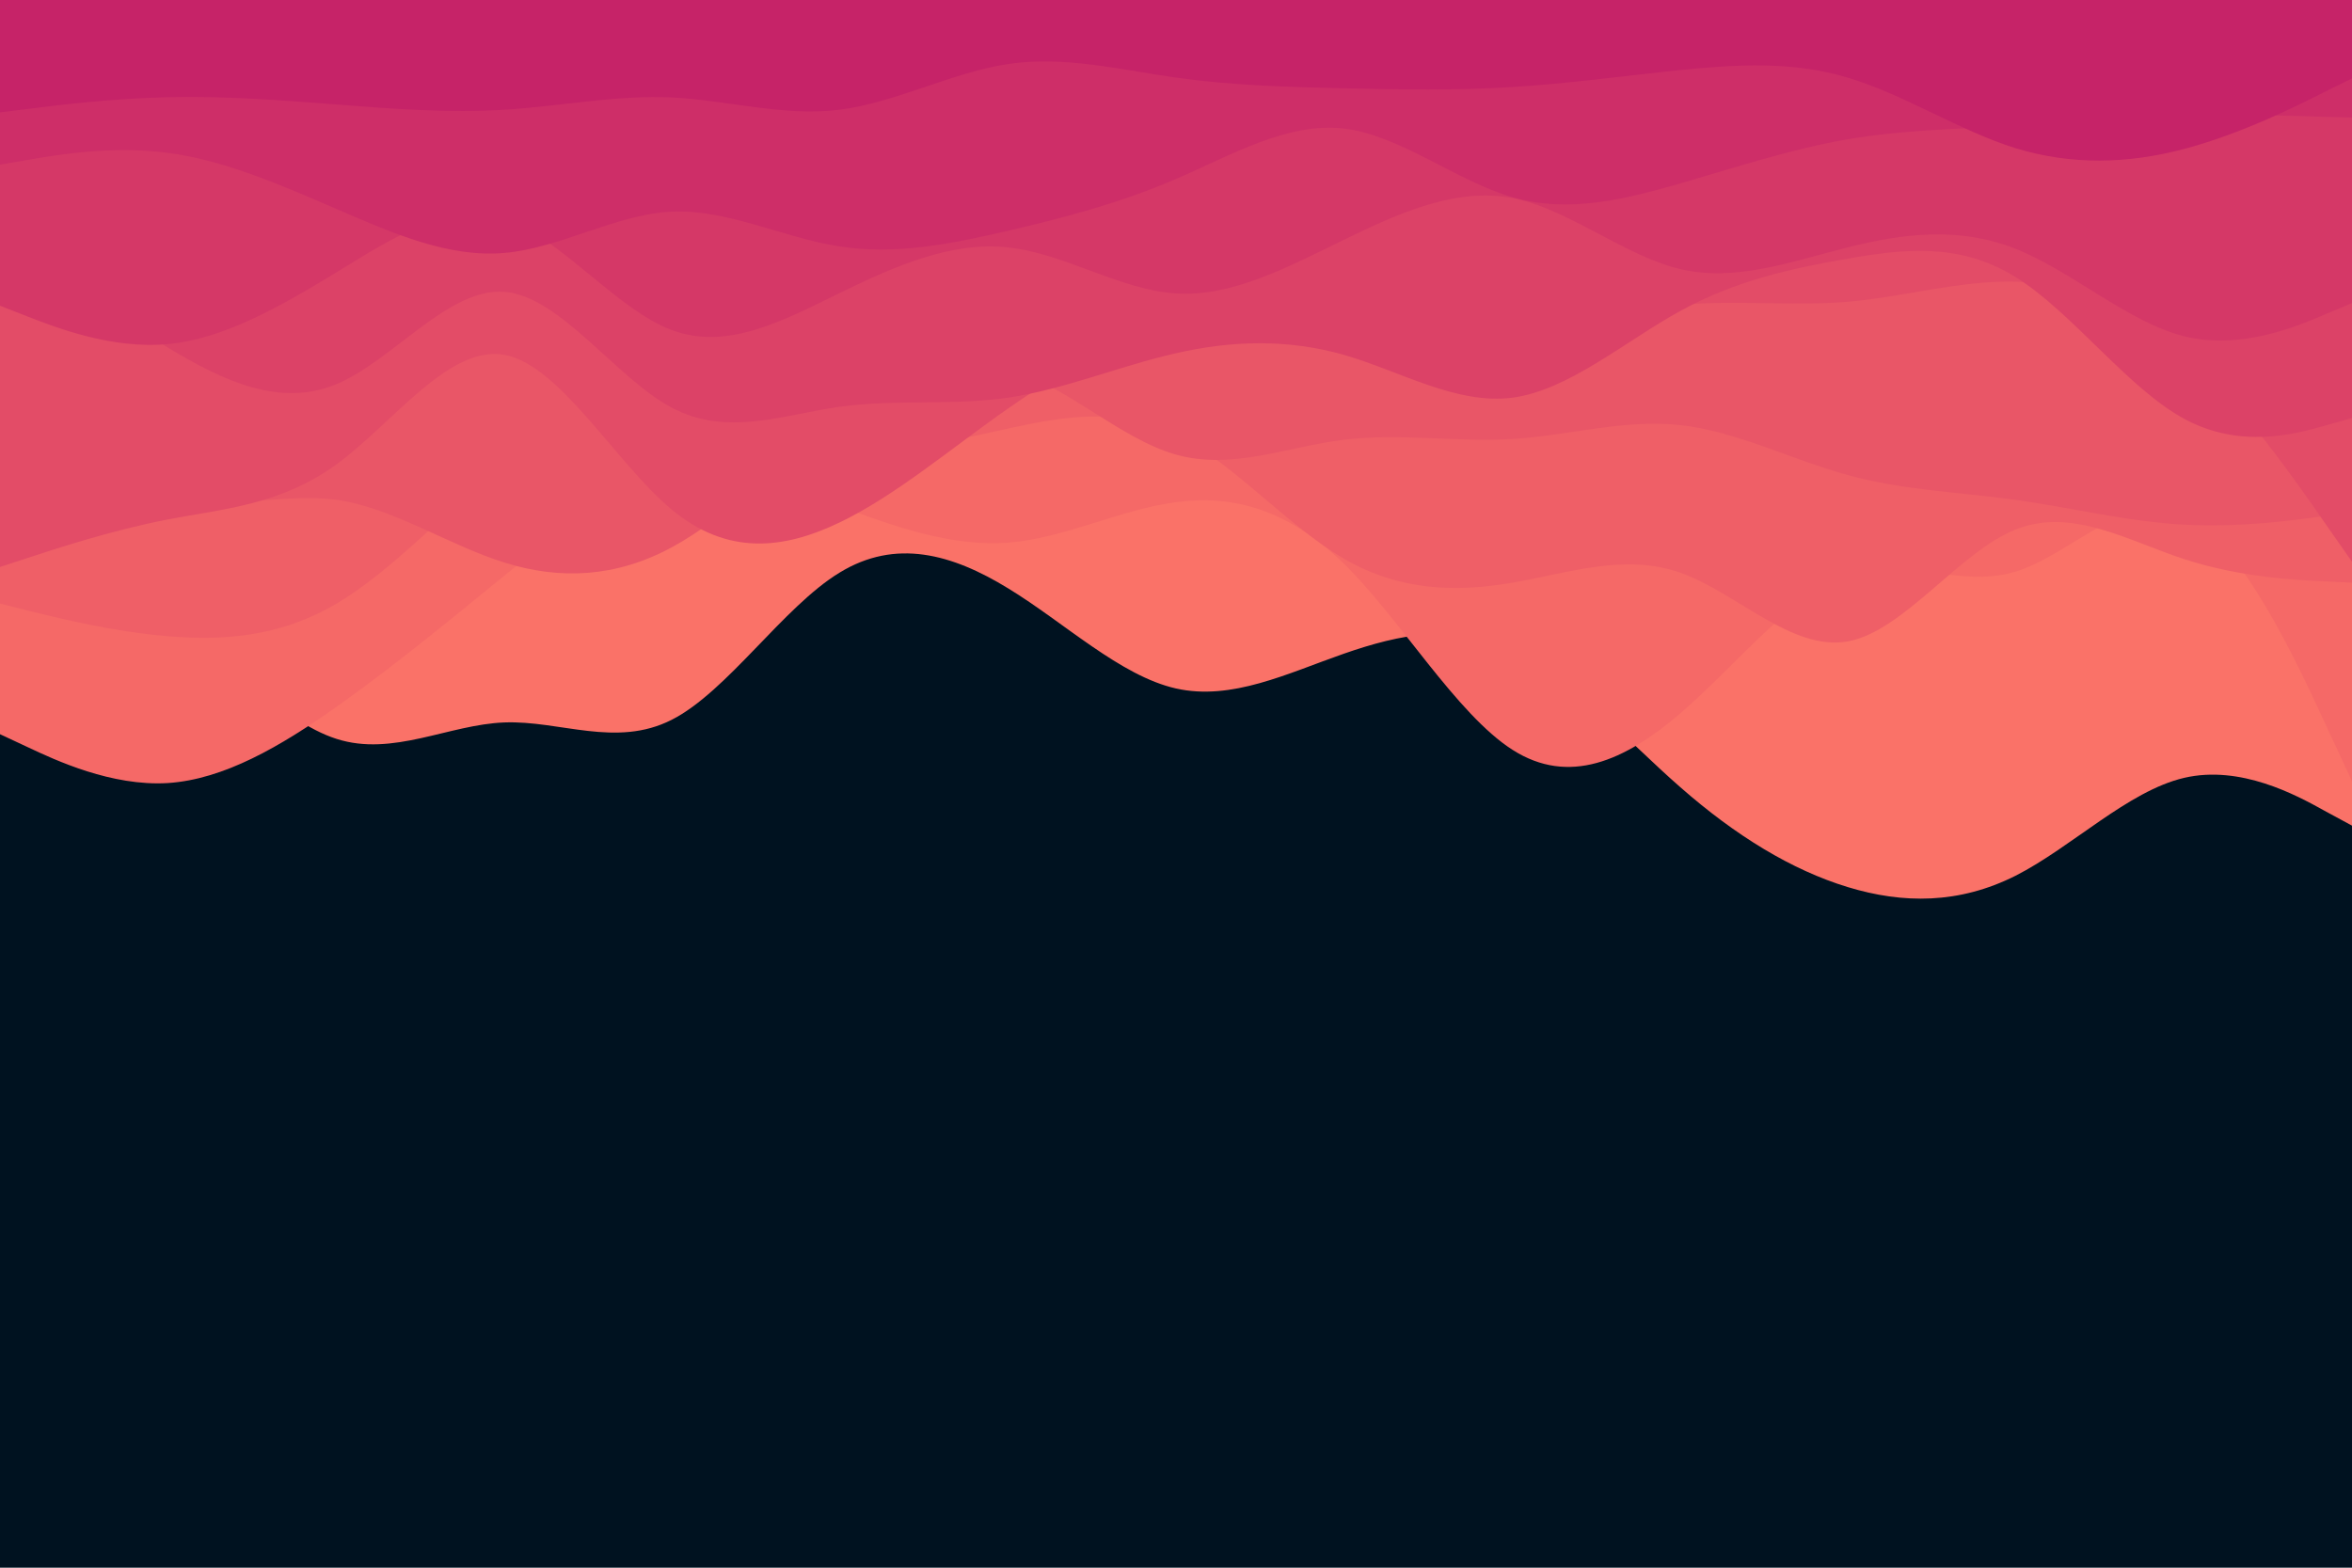 <svg id="visual" viewBox="0 0 900 600" width="900" height="600" xmlns="http://www.w3.org/2000/svg" xmlns:xlink="http://www.w3.org/1999/xlink" version="1.1"><rect x="0" y="0" width="900" height="600" fill="#001220"></rect><path d="M0 255L10.7 249.8C21.3 244.7 42.7 234.3 64.2 242.2C85.7 250 107.3 276 128.8 282.8C150.3 289.7 171.7 277.3 193 276.5C214.3 275.7 235.7 286.3 257 275.5C278.3 264.7 299.7 232.3 321.2 219.2C342.7 206 364.3 212 385.8 225.2C407.3 238.3 428.7 258.7 450 263.5C471.3 268.3 492.7 257.7 514.2 250.2C535.7 242.7 557.3 238.3 578.8 248.3C600.3 258.3 621.7 282.7 643 301.3C664.3 320 685.7 333 707 339.5C728.3 346 749.7 346 771.2 335.2C792.7 324.3 814.3 302.7 835.8 297.7C857.3 292.7 878.7 304.3 889.3 310.2L900 316L900 0L889.3 0C878.7 0 857.3 0 835.8 0C814.3 0 792.7 0 771.2 0C749.7 0 728.3 0 707 0C685.7 0 664.3 0 643 0C621.7 0 600.3 0 578.8 0C557.3 0 535.7 0 514.2 0C492.7 0 471.3 0 450 0C428.7 0 407.3 0 385.8 0C364.3 0 342.7 0 321.2 0C299.7 0 278.3 0 257 0C235.7 0 214.3 0 193 0C171.7 0 150.3 0 128.8 0C107.3 0 85.7 0 64.2 0C42.7 0 21.3 0 10.7 0L0 0Z" fill="#fa7268"></path><path d="M0 281L10.7 286C21.3 291 42.7 301 64.2 299.7C85.7 298.3 107.3 285.7 128.8 270.5C150.3 255.3 171.7 237.7 193 220.3C214.3 203 235.7 186 257 181.7C278.3 177.3 299.7 185.7 321.2 193.7C342.7 201.7 364.3 209.3 385.8 207.7C407.3 206 428.7 195 450 192.2C471.3 189.3 492.7 194.7 514.2 215.7C535.7 236.7 557.3 273.3 578.8 287C600.3 300.7 621.7 291.3 643 273C664.3 254.7 685.7 227.3 707 220C728.3 212.7 749.7 225.3 771.2 218.8C792.7 212.3 814.3 186.7 835.8 196.8C857.3 207 878.7 253 889.3 276L900 299L900 0L889.3 0C878.7 0 857.3 0 835.8 0C814.3 0 792.7 0 771.2 0C749.7 0 728.3 0 707 0C685.7 0 664.3 0 643 0C621.7 0 600.3 0 578.8 0C557.3 0 535.7 0 514.2 0C492.7 0 471.3 0 450 0C428.7 0 407.3 0 385.8 0C364.3 0 342.7 0 321.2 0C299.7 0 278.3 0 257 0C235.7 0 214.3 0 193 0C171.7 0 150.3 0 128.8 0C107.3 0 85.7 0 64.2 0C42.7 0 21.3 0 10.7 0L0 0Z" fill="#f56967"></path><path d="M0 231L10.7 233.7C21.3 236.3 42.7 241.7 64.2 243.5C85.7 245.3 107.3 243.7 128.8 231C150.3 218.3 171.7 194.7 193 177.3C214.3 160 235.7 149 257 150.5C278.3 152 299.7 166 321.2 170.2C342.7 174.3 364.3 168.7 385.8 164C407.3 159.3 428.7 155.7 450 166.2C471.3 176.7 492.7 201.3 514.2 213.8C535.7 226.3 557.3 226.7 578.8 223C600.3 219.3 621.7 211.7 643 219.2C664.3 226.7 685.7 249.3 707 245.5C728.3 241.7 749.7 211.3 771.2 202.7C792.7 194 814.3 207 835.8 214C857.3 221 878.7 222 889.3 222.5L900 223L900 0L889.3 0C878.7 0 857.3 0 835.8 0C814.3 0 792.7 0 771.2 0C749.7 0 728.3 0 707 0C685.7 0 664.3 0 643 0C621.7 0 600.3 0 578.8 0C557.3 0 535.7 0 514.2 0C492.7 0 471.3 0 450 0C428.7 0 407.3 0 385.8 0C364.3 0 342.7 0 321.2 0C299.7 0 278.3 0 257 0C235.7 0 214.3 0 193 0C171.7 0 150.3 0 128.8 0C107.3 0 85.7 0 64.2 0C42.7 0 21.3 0 10.7 0L0 0Z" fill="#ef5f67"></path><path d="M0 125L10.7 138.3C21.3 151.7 42.7 178.3 64.2 187.5C85.7 196.7 107.3 188.3 128.8 191.3C150.3 194.3 171.7 208.7 193 215.3C214.3 222 235.7 221 257 209.5C278.3 198 299.7 176 321.2 160.3C342.7 144.7 364.3 135.3 385.8 141.2C407.3 147 428.7 168 450 174C471.3 180 492.7 171 514.2 168.3C535.7 165.7 557.3 169.3 578.8 168C600.3 166.7 621.7 160.3 643 162.7C664.3 165 685.7 176 707 181.8C728.3 187.7 749.7 188.3 771.2 191.3C792.7 194.3 814.3 199.7 835.8 200.8C857.3 202 878.7 199 889.3 197.5L900 196L900 0L889.3 0C878.7 0 857.3 0 835.8 0C814.3 0 792.7 0 771.2 0C749.7 0 728.3 0 707 0C685.7 0 664.3 0 643 0C621.7 0 600.3 0 578.8 0C557.3 0 535.7 0 514.2 0C492.7 0 471.3 0 450 0C428.7 0 407.3 0 385.8 0C364.3 0 342.7 0 321.2 0C299.7 0 278.3 0 257 0C235.7 0 214.3 0 193 0C171.7 0 150.3 0 128.8 0C107.3 0 85.7 0 64.2 0C42.7 0 21.3 0 10.7 0L0 0Z" fill="#e95667"></path><path d="M0 217L10.7 213.5C21.3 210 42.7 203 64.2 198.8C85.7 194.7 107.3 193.3 128.8 177.7C150.3 162 171.7 132 193 135.8C214.3 139.7 235.7 177.3 257 195C278.3 212.7 299.7 210.3 321.2 200C342.7 189.7 364.3 171.3 385.8 156.3C407.3 141.3 428.7 129.7 450 122.8C471.3 116 492.7 114 514.2 116.3C535.7 118.7 557.3 125.3 578.8 125.3C600.3 125.3 621.7 118.7 643 116.7C664.3 114.7 685.7 117.3 707 115.5C728.3 113.7 749.7 107.3 771.2 107.8C792.7 108.3 814.3 115.7 835.8 134.7C857.3 153.7 878.7 184.3 889.3 199.7L900 215L900 0L889.3 0C878.7 0 857.3 0 835.8 0C814.3 0 792.7 0 771.2 0C749.7 0 728.3 0 707 0C685.7 0 664.3 0 643 0C621.7 0 600.3 0 578.8 0C557.3 0 535.7 0 514.2 0C492.7 0 471.3 0 450 0C428.7 0 407.3 0 385.8 0C364.3 0 342.7 0 321.2 0C299.7 0 278.3 0 257 0C235.7 0 214.3 0 193 0C171.7 0 150.3 0 128.8 0C107.3 0 85.7 0 64.2 0C42.7 0 21.3 0 10.7 0L0 0Z" fill="#e34c67"></path><path d="M0 88L10.7 96C21.3 104 42.7 120 64.2 133C85.7 146 107.3 156 128.8 147C150.3 138 171.7 110 193 111.7C214.3 113.3 235.7 144.7 257 156C278.3 167.3 299.7 158.7 321.2 155.7C342.7 152.7 364.3 155.3 385.8 152.2C407.3 149 428.7 140 450 135.2C471.3 130.3 492.7 129.7 514.2 135.8C535.7 142 557.3 155 578.8 152.2C600.3 149.3 621.7 130.7 643 119C664.3 107.3 685.7 102.7 707 99C728.3 95.3 749.7 92.7 771.2 106C792.7 119.3 814.3 148.7 835.8 160.3C857.3 172 878.7 166 889.3 163L900 160L900 0L889.3 0C878.7 0 857.3 0 835.8 0C814.3 0 792.7 0 771.2 0C749.7 0 728.3 0 707 0C685.7 0 664.3 0 643 0C621.7 0 600.3 0 578.8 0C557.3 0 535.7 0 514.2 0C492.7 0 471.3 0 450 0C428.7 0 407.3 0 385.8 0C364.3 0 342.7 0 321.2 0C299.7 0 278.3 0 257 0C235.7 0 214.3 0 193 0C171.7 0 150.3 0 128.8 0C107.3 0 85.7 0 64.2 0C42.7 0 21.3 0 10.7 0L0 0Z" fill="#dc4267"></path><path d="M0 117L10.7 121.2C21.3 125.3 42.7 133.7 64.2 131.7C85.7 129.7 107.3 117.3 128.8 104.2C150.3 91 171.7 77 193 83.8C214.3 90.7 235.7 118.3 257 126.3C278.3 134.3 299.7 122.7 321.2 112.2C342.7 101.7 364.3 92.3 385.8 94.7C407.3 97 428.7 111 450 112.3C471.3 113.7 492.7 102.3 514.2 91.8C535.7 81.3 557.3 71.7 578.8 75.8C600.3 80 621.7 98 643 103C664.3 108 685.7 100 707 94.7C728.3 89.3 749.7 86.7 771.2 95.2C792.7 103.7 814.3 123.3 835.8 128.7C857.3 134 878.7 125 889.3 120.5L900 116L900 0L889.3 0C878.7 0 857.3 0 835.8 0C814.3 0 792.7 0 771.2 0C749.7 0 728.3 0 707 0C685.7 0 664.3 0 643 0C621.7 0 600.3 0 578.8 0C557.3 0 535.7 0 514.2 0C492.7 0 471.3 0 450 0C428.7 0 407.3 0 385.8 0C364.3 0 342.7 0 321.2 0C299.7 0 278.3 0 257 0C235.7 0 214.3 0 193 0C171.7 0 150.3 0 128.8 0C107.3 0 85.7 0 64.2 0C42.7 0 21.3 0 10.7 0L0 0Z" fill="#d53867"></path><path d="M0 63L10.7 61.2C21.3 59.3 42.7 55.7 64.2 58.5C85.7 61.3 107.3 70.7 128.8 80C150.3 89.3 171.7 98.7 193 96.8C214.3 95 235.7 82 257 81C278.3 80 299.7 91 321.2 94.3C342.7 97.7 364.3 93.3 385.8 88.3C407.3 83.3 428.7 77.7 450 68.5C471.3 59.3 492.7 46.7 514.2 49.2C535.7 51.7 557.3 69.3 578.8 75.5C600.3 81.7 621.7 76.3 643 70.2C664.3 64 685.7 57 707 53.3C728.3 49.7 749.7 49.3 771.2 48.2C792.7 47 814.3 45 835.8 44.3C857.3 43.7 878.7 44.3 889.3 44.7L900 45L900 0L889.3 0C878.7 0 857.3 0 835.8 0C814.3 0 792.7 0 771.2 0C749.7 0 728.3 0 707 0C685.7 0 664.3 0 643 0C621.7 0 600.3 0 578.8 0C557.3 0 535.7 0 514.2 0C492.7 0 471.3 0 450 0C428.7 0 407.3 0 385.8 0C364.3 0 342.7 0 321.2 0C299.7 0 278.3 0 257 0C235.7 0 214.3 0 193 0C171.7 0 150.3 0 128.8 0C107.3 0 85.7 0 64.2 0C42.7 0 21.3 0 10.7 0L0 0Z" fill="#ce2e68"></path><path d="M0 43L10.7 41.7C21.3 40.3 42.7 37.7 64.2 37.2C85.7 36.7 107.3 38.3 128.8 40C150.3 41.7 171.7 43.3 193 42C214.3 40.7 235.7 36.3 257 37.3C278.3 38.3 299.7 44.7 321.2 42C342.7 39.3 364.3 27.7 385.8 24.5C407.3 21.3 428.7 26.7 450 29.7C471.3 32.7 492.7 33.3 514.2 33.8C535.7 34.3 557.3 34.7 578.8 33.3C600.3 32 621.7 29 643 26.8C664.3 24.7 685.7 23.3 707 29.7C728.3 36 749.7 50 771.2 56.7C792.7 63.3 814.3 62.7 835.8 57C857.3 51.3 878.7 40.7 889.3 35.3L900 30L900 0L889.3 0C878.7 0 857.3 0 835.8 0C814.3 0 792.7 0 771.2 0C749.7 0 728.3 0 707 0C685.7 0 664.3 0 643 0C621.7 0 600.3 0 578.8 0C557.3 0 535.7 0 514.2 0C492.7 0 471.3 0 450 0C428.7 0 407.3 0 385.8 0C364.3 0 342.7 0 321.2 0C299.7 0 278.3 0 257 0C235.7 0 214.3 0 193 0C171.7 0 150.3 0 128.8 0C107.3 0 85.7 0 64.2 0C42.7 0 21.3 0 10.7 0L0 0Z" fill="#c62368"></path></svg>